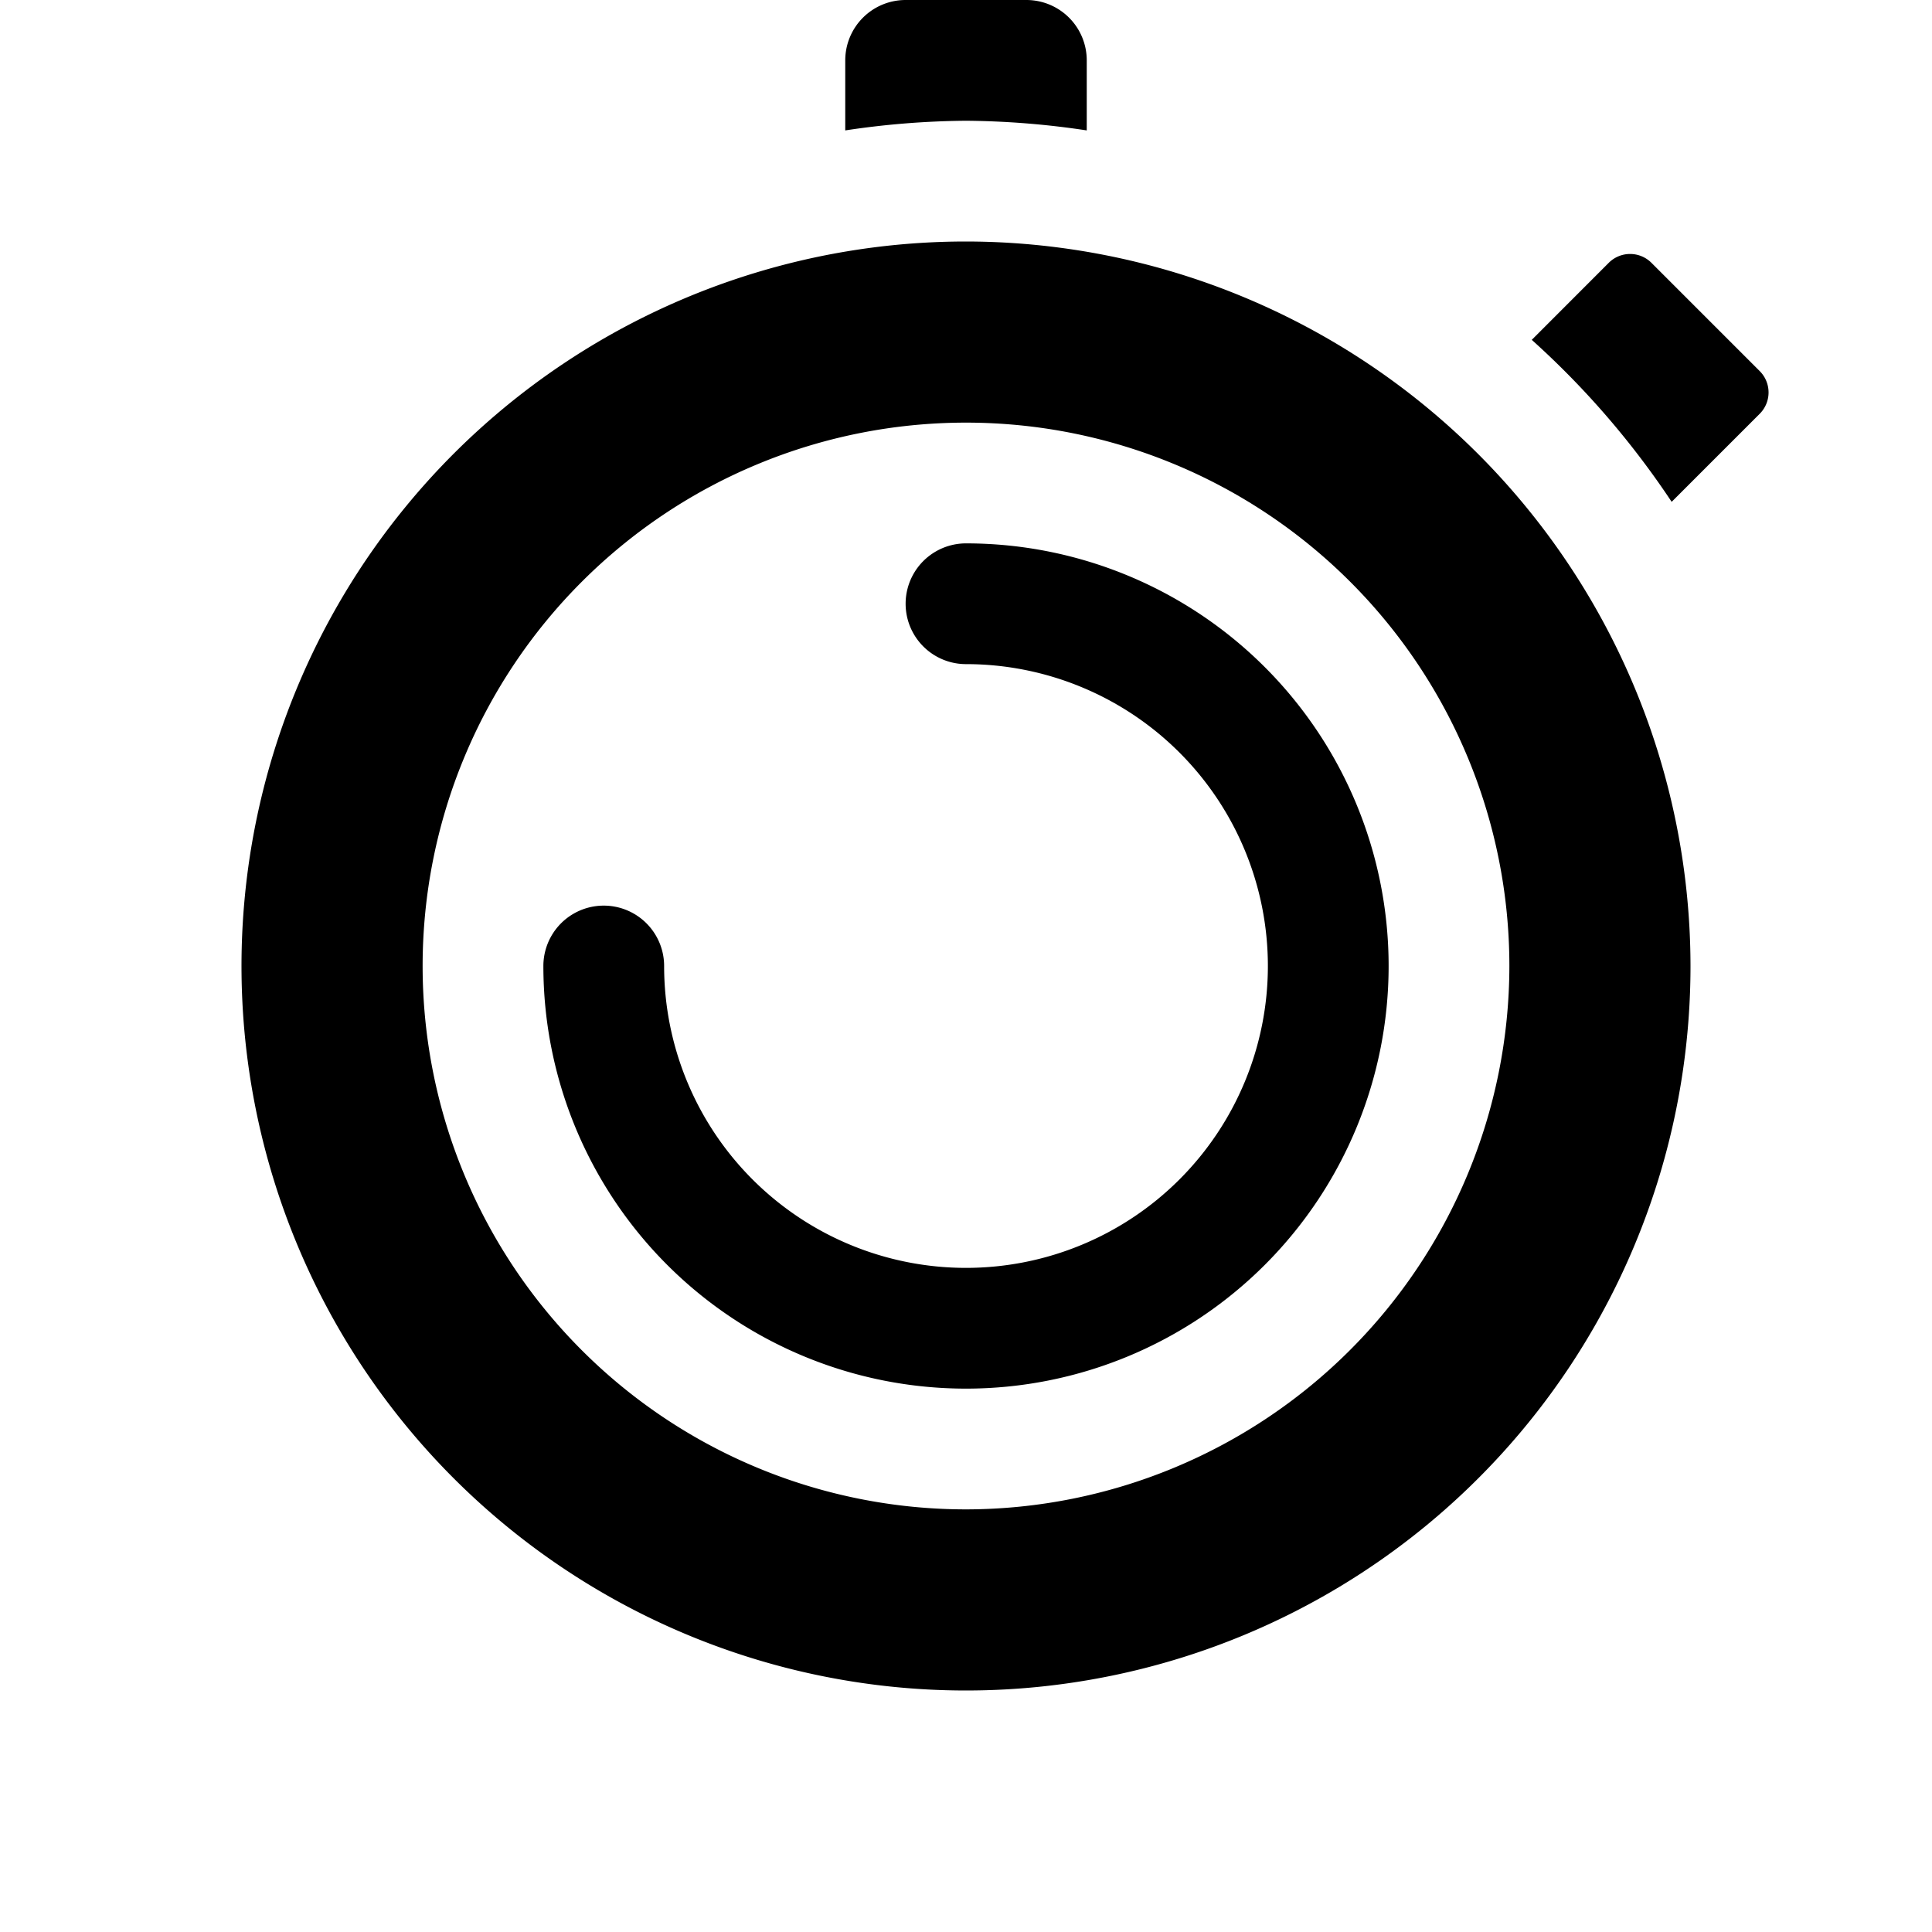 <svg id="glyphicons-mind" xmlns="http://www.w3.org/2000/svg" viewBox="0 0 32 32">
  <path id="timer-circle" d="M16,2a13.997,13.997,0,0,0-2,.16V1a1,1,0,0,1,1-1h2a1,1,0,0,1,1,1V2.16A13.997,13.997,0,0,0,16,2ZM28,16A12,12,0,1,1,16,4,12.013,12.013,0,0,1,28,16Zm-3,0a9,9,0,1,0-9,9A9.01,9.01,0,0,0,25,16Zm4.146-9.854-1.793-1.793a.5.5,0,0,0-.707,0L25.371,5.629a14.086,14.086,0,0,1,2.317,2.683l1.459-1.459A.5.5,0,0,0,29.146,6.146ZM16,9a1,1,0,0,0,0,2,5,5,0,1,1-5,5,1,1,0,0,0-2,0,7,7,0,1,0,7-7Z"/>
</svg>
